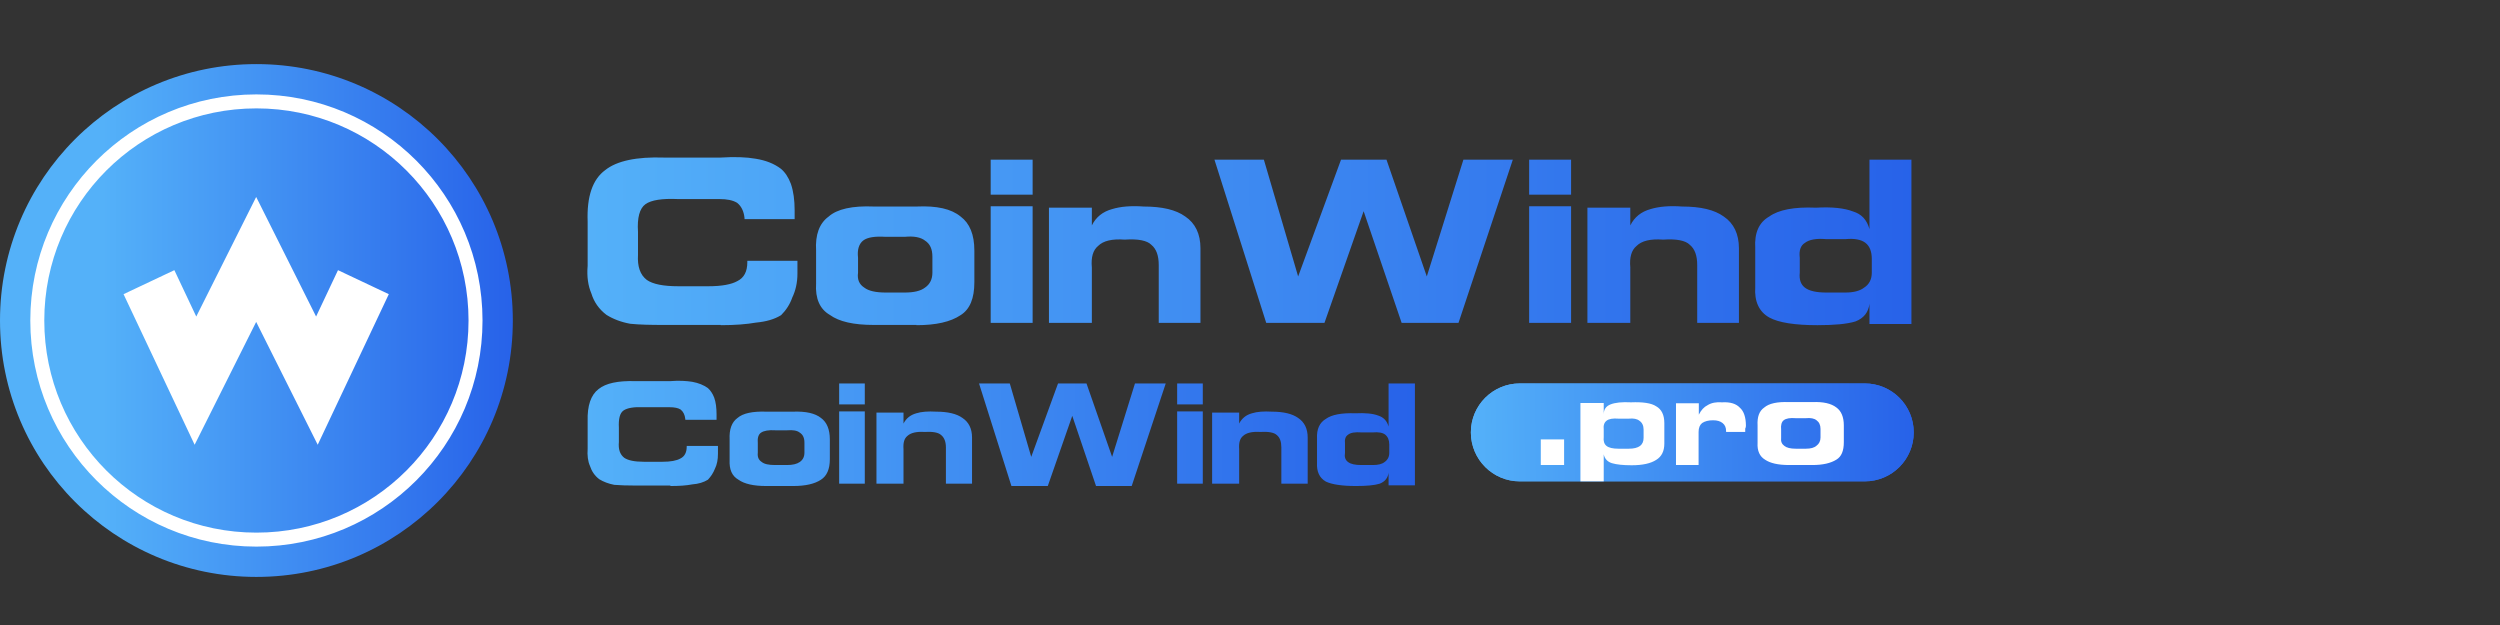 <?xml version="1.0" encoding="UTF-8"?>
<svg width="172px" height="43px" viewBox="0 0 172 43" version="1.1" xmlns="http://www.w3.org/2000/svg" xmlns:xlink="http://www.w3.org/1999/xlink">
    <rect x="0" y="0" width="172" height="43" fill="#333333" stroke="none"/>
    <title>coinwind</title>
    <defs>
        <linearGradient x1="0.003%" y1="50.119%" x2="100.003%" y2="49.881%" id="coinwind_dask-1">
            <stop stop-color="#54B1F9" offset="0.057%"></stop>
            <stop stop-color="#2762E9" offset="100%"></stop>
        </linearGradient>
        <linearGradient x1="0.004%" y1="50.072%" x2="100%" y2="50.072%" id="coinwind_dask-2">
            <stop stop-color="#54B1F9" offset="0.057%"></stop>
            <stop stop-color="#2762E9" offset="100%"></stop>
        </linearGradient>
        <linearGradient x1="-0.011%" y1="50.16%" x2="100%" y2="50.16%" id="coinwind_dask-3">
            <stop stop-color="#54B1F9" offset="0.057%"></stop>
            <stop stop-color="#2762E9" offset="100%"></stop>
        </linearGradient>
        <linearGradient x1="19.935%" y1="50%" x2="100.005%" y2="50%" id="coinwind_dask-4">
            <stop stop-color="#54B1F9" offset="0.057%"></stop>
            <stop stop-color="#2762E9" offset="100%"></stop>
        </linearGradient>
    </defs>
    <g id="HECO" stroke="none" stroke-width="1" fill="none" fill-rule="evenodd">
        <g id="合作伙伴" transform="translate(-2537, -677)">
            <g id="编组-2备份-3" transform="translate(1920, 0)">
                <g id="编组-8" transform="translate(360, 100)">
                    <g id="编组-7" transform="translate(0, 411)">
                        <g id="coinwind" transform="translate(257, 166)">
                            <rect id="矩形" x="0" y="0" width="172" height="43"></rect>
                            <g transform="translate(0, 4.41)">
                                <g id="编组-30" transform="translate(101.195, 21.971)" fill-rule="nonzero">
                                    <path d="M3.368,0 L27.103,0 C28.963,0 30.471,1.508 30.471,3.368 L30.471,3.368 C30.471,5.228 28.963,6.736 27.103,6.736 L3.368,6.736 C1.508,6.736 0,5.228 0,3.368 L0,3.368 C0,1.508 1.508,0 3.368,0 Z" id="矩形" fill="url(#coinwind_dask-1)"></path>
                                    <path d="M5.613,5.773 L5.613,4.33 L4.33,4.33 L4.33,5.773 L5.613,5.773 Z M8.035,5.773 L8.035,4.635 L10.761,4.635 C11.274,4.635 11.643,4.49 11.852,4.202 C12.076,3.945 12.172,3.496 12.172,2.887 C12.172,2.454 12.108,2.133 11.996,1.892 C11.9,1.636 11.723,1.443 11.483,1.315 C11.338,1.251 11.162,1.203 10.937,1.171 C10.713,1.123 10.472,1.107 10.216,1.139 L6.575,1.139 L6.575,5.773 L8.035,5.773 Z M10.071,3.528 L8.019,3.528 L8.019,2.245 L10.071,2.245 C10.232,2.245 10.36,2.293 10.456,2.39 C10.553,2.486 10.601,2.646 10.601,2.839 C10.601,3.063 10.553,3.223 10.456,3.336 C10.376,3.464 10.248,3.528 10.071,3.528 Z M14.45,5.773 L14.45,4.587 L16.599,4.587 C16.823,4.571 16.983,4.587 17.08,4.651 C17.208,4.715 17.256,4.859 17.256,5.084 L17.256,5.773 L18.748,5.773 L18.748,4.843 C18.716,4.603 18.651,4.41 18.523,4.234 C18.379,4.09 18.186,3.993 17.978,3.945 C18.25,3.881 18.443,3.737 18.555,3.512 C18.667,3.288 18.732,3.015 18.732,2.662 C18.732,2.069 18.587,1.652 18.299,1.411 C17.978,1.203 17.481,1.107 16.807,1.123 L12.99,1.123 L12.99,5.773 L14.45,5.773 L14.45,5.773 Z M16.823,3.528 L14.594,3.528 L14.594,2.406 L16.823,2.406 C17.016,2.406 17.144,2.438 17.208,2.518 C17.272,2.614 17.32,2.758 17.32,2.935 C17.32,3.143 17.288,3.304 17.208,3.384 C17.144,3.48 17.016,3.528 16.823,3.528 Z M23.655,5.773 C24.072,5.773 24.425,5.741 24.713,5.693 C25.002,5.661 25.259,5.597 25.483,5.469 C25.66,5.324 25.772,5.132 25.852,4.891 C25.948,4.651 25.996,4.362 25.996,4.025 L25.996,2.726 C25.996,2.357 25.948,2.069 25.852,1.86 C25.772,1.62 25.66,1.443 25.483,1.315 C25.291,1.171 25.05,1.074 24.762,1.026 C24.441,0.946 24.088,0.93 23.671,0.946 L21.923,0.946 C21.49,0.914 21.121,0.946 20.832,1.026 C20.512,1.074 20.255,1.171 20.063,1.315 C19.87,1.443 19.742,1.62 19.662,1.86 C19.582,2.101 19.566,2.422 19.582,2.807 L19.582,4.073 C19.549,4.41 19.598,4.683 19.694,4.907 C19.774,5.148 19.886,5.34 20.063,5.485 C20.287,5.613 20.544,5.693 20.832,5.741 C21.153,5.773 21.506,5.773 21.923,5.773 L23.655,5.773 L23.655,5.773 Z M23.27,4.651 L22.388,4.651 C21.971,4.651 21.65,4.587 21.442,4.474 C21.233,4.33 21.137,4.106 21.169,3.785 L21.169,3.159 C21.153,2.758 21.233,2.518 21.41,2.39 C21.602,2.277 21.923,2.229 22.388,2.245 L23.27,2.245 C23.719,2.229 24.024,2.261 24.216,2.39 C24.425,2.502 24.537,2.742 24.537,3.127 L24.537,3.753 C24.537,4.122 24.425,4.362 24.216,4.49 C24.04,4.587 23.719,4.651 23.27,4.651 Z" id="_x2E_PRO" fill="#FFFFFF"></path>
                                    <path d="M3.368,0 L27.103,0 C28.963,0 30.471,1.508 30.471,3.368 L30.471,3.368 C30.471,5.228 28.963,6.736 27.103,6.736 L3.368,6.736 C1.508,6.736 0,5.228 0,3.368 L0,3.368 C0,1.508 1.508,0 3.368,0 Z" id="矩形备份" fill="url(#coinwind_dask-1)"></path>
                                    <path d="M6.415,5.613 L6.415,3.849 L4.811,3.849 L4.811,5.613 L6.415,5.613 Z M9.141,6.736 L9.141,4.875 C9.205,5.18 9.398,5.389 9.703,5.485 C10.023,5.581 10.472,5.629 11.066,5.629 C11.819,5.629 12.381,5.501 12.75,5.26 C13.119,5.036 13.311,4.667 13.311,4.138 L13.311,2.726 C13.311,2.165 13.119,1.78 12.75,1.572 C12.413,1.347 11.819,1.267 11.018,1.299 C10.392,1.267 9.927,1.315 9.606,1.443 C9.286,1.572 9.141,1.796 9.141,2.133 L9.141,1.347 L7.538,1.347 L7.538,6.736 L9.141,6.736 Z M10.873,4.49 L10.152,4.49 C9.767,4.49 9.494,4.426 9.334,4.298 C9.173,4.17 9.109,3.961 9.141,3.689 L9.141,3.175 C9.109,2.887 9.173,2.694 9.334,2.566 C9.494,2.438 9.767,2.39 10.152,2.422 L10.873,2.422 C11.194,2.39 11.435,2.438 11.595,2.566 C11.787,2.694 11.884,2.903 11.884,3.175 L11.884,3.737 C11.884,3.993 11.803,4.17 11.643,4.298 C11.467,4.426 11.21,4.49 10.873,4.49 Z M15.668,5.613 L15.668,3.336 C15.668,3.063 15.749,2.855 15.909,2.726 C16.101,2.598 16.342,2.534 16.663,2.534 C16.951,2.534 17.16,2.598 17.32,2.726 C17.481,2.855 17.561,3.031 17.561,3.288 L17.561,3.336 L18.876,3.336 L18.876,3.111 L18.876,3.111 C18.908,3.047 18.924,2.983 18.924,2.919 C18.924,2.325 18.78,1.908 18.507,1.668 C18.25,1.395 17.85,1.267 17.288,1.299 C16.887,1.267 16.55,1.331 16.294,1.491 C16.037,1.62 15.845,1.828 15.684,2.149 L15.684,1.363 L14.113,1.363 L14.113,5.613 L15.668,5.613 Z M23.495,5.613 C24.216,5.613 24.762,5.485 25.146,5.244 C25.499,5.036 25.66,4.635 25.66,4.041 L25.66,2.887 C25.66,2.309 25.483,1.892 25.146,1.652 C24.794,1.379 24.248,1.251 23.495,1.283 L21.891,1.283 C21.073,1.251 20.512,1.379 20.191,1.652 C19.838,1.892 19.694,2.309 19.726,2.887 L19.726,4.09 C19.694,4.635 19.87,5.02 20.239,5.244 C20.592,5.485 21.137,5.613 21.891,5.613 L23.495,5.613 Z M23.046,4.49 L22.356,4.49 C21.987,4.49 21.731,4.426 21.57,4.298 C21.394,4.17 21.314,3.993 21.346,3.737 L21.346,3.175 C21.314,2.871 21.378,2.646 21.522,2.534 C21.682,2.406 21.955,2.357 22.356,2.39 L23.046,2.39 C23.382,2.357 23.623,2.406 23.783,2.534 C23.96,2.662 24.056,2.855 24.056,3.127 L24.056,3.721 C24.056,3.961 23.96,4.154 23.783,4.282 C23.623,4.426 23.382,4.49 23.046,4.49 Z" id="_x2E_pro" fill="#FFFFFF"></path>
                                </g>
                                <path d="M49.587,17.962 C50.566,17.962 51.367,17.898 52.009,17.785 C52.699,17.721 53.276,17.561 53.741,17.272 C54.094,16.919 54.35,16.518 54.511,16.053 C54.735,15.588 54.864,15.043 54.864,14.401 L54.864,13.535 L54.864,13.535 L51.416,13.535 L51.416,13.632 C51.416,14.273 51.191,14.706 50.726,14.931 C50.325,15.155 49.668,15.284 48.737,15.284 L46.669,15.284 C45.626,15.284 44.92,15.139 44.503,14.851 C44.038,14.498 43.846,13.92 43.894,13.119 L43.894,11.547 C43.83,10.569 44.006,9.927 44.407,9.638 C44.808,9.35 45.562,9.237 46.652,9.286 L49.507,9.286 C50.02,9.286 50.421,9.366 50.71,9.542 C50.999,9.767 51.175,10.12 51.223,10.585 L51.223,10.665 L54.671,10.665 L54.671,10.055 L54.671,10.055 C54.671,9.366 54.591,8.756 54.415,8.243 C54.238,7.778 54.014,7.441 53.725,7.201 C53.26,6.848 52.683,6.623 51.993,6.511 C51.367,6.399 50.55,6.367 49.571,6.431 L45.69,6.431 C43.798,6.367 42.435,6.655 41.633,7.297 C40.767,7.938 40.366,9.109 40.43,10.841 L40.43,13.872 C40.366,14.626 40.462,15.251 40.687,15.781 C40.863,16.358 41.2,16.855 41.729,17.256 C42.194,17.545 42.739,17.753 43.365,17.866 C43.99,17.93 44.776,17.946 45.69,17.946 L49.587,17.946 L49.587,17.962 Z M63.059,17.962 C64.39,17.962 65.4,17.737 66.09,17.272 C66.731,16.871 67.036,16.117 67.036,15.011 L67.036,12.83 C67.036,11.723 66.715,10.953 66.09,10.488 C65.448,9.959 64.454,9.735 63.059,9.799 L60.124,9.799 C58.632,9.735 57.59,9.975 57.013,10.488 C56.371,10.953 56.082,11.739 56.147,12.83 L56.147,15.091 C56.082,16.134 56.403,16.855 57.093,17.256 C57.734,17.721 58.729,17.946 60.124,17.946 L63.059,17.946 L63.059,17.962 Z M62.241,15.717 L60.942,15.717 C60.252,15.717 59.755,15.604 59.466,15.38 C59.113,15.155 58.969,14.818 59.033,14.353 L59.033,13.327 C58.969,12.766 59.097,12.365 59.386,12.14 C59.675,11.916 60.188,11.836 60.942,11.884 L62.241,11.884 C62.882,11.819 63.347,11.916 63.636,12.14 C63.989,12.365 64.149,12.734 64.149,13.247 L64.149,14.353 C64.149,14.802 63.973,15.155 63.636,15.38 C63.347,15.604 62.882,15.717 62.241,15.717 Z M71.045,8.981 L71.045,6.575 L68.159,6.575 L68.159,8.981 L71.045,8.981 Z M71.045,17.801 L71.045,9.783 L68.159,9.783 L68.159,17.801 L71.045,17.801 Z M75.119,17.801 L75.119,13.985 C75.055,13.295 75.199,12.798 75.552,12.509 C75.905,12.156 76.514,12.012 77.38,12.076 C78.31,12.012 78.92,12.14 79.208,12.429 C79.561,12.718 79.721,13.183 79.721,13.824 L79.721,17.801 L82.592,17.801 L82.592,12.669 C82.592,11.691 82.239,10.953 81.55,10.488 C80.908,10.023 79.962,9.799 78.679,9.799 C77.813,9.735 77.091,9.799 76.514,9.975 C75.872,10.152 75.407,10.52 75.119,11.098 L75.119,9.879 L72.168,9.879 L72.168,17.801 L75.119,17.801 Z M91.124,17.801 L93.818,10.12 L96.432,17.801 L100.345,17.801 L104.082,6.575 L100.682,6.575 L98.164,14.61 L95.39,6.575 L92.263,6.575 L89.312,14.61 L86.954,6.575 L83.554,6.575 L87.115,17.801 L91.124,17.801 Z M108.091,8.981 L108.091,6.575 L105.205,6.575 L105.205,8.981 L108.091,8.981 Z M108.091,17.801 L108.091,9.783 L105.205,9.783 L105.205,17.801 L108.091,17.801 Z M112.165,17.801 L112.165,13.985 C112.101,13.295 112.245,12.798 112.598,12.509 C112.951,12.156 113.56,12.012 114.426,12.076 C115.356,12.012 115.966,12.14 116.254,12.429 C116.607,12.718 116.768,13.183 116.768,13.824 L116.768,17.801 L119.638,17.801 L119.638,12.669 C119.638,11.691 119.285,10.953 118.596,10.488 C117.954,10.023 117.008,9.799 115.725,9.799 C114.859,9.735 114.137,9.799 113.56,9.975 C112.919,10.152 112.454,10.52 112.165,11.098 L112.165,9.879 L109.214,9.879 L109.214,17.801 L112.165,17.801 Z M125.043,17.962 C126.214,17.962 127.08,17.882 127.657,17.705 C128.234,17.481 128.555,17.064 128.619,16.486 L128.619,17.882 L131.506,17.882 L131.506,6.575 L128.619,6.575 L128.619,11.354 C128.443,10.713 128.074,10.312 127.48,10.136 C126.903,9.911 126.053,9.815 124.947,9.879 C123.439,9.815 122.365,10.023 121.723,10.488 C121.017,10.889 120.697,11.611 120.761,12.653 L120.761,15.348 C120.697,16.326 121.017,17.032 121.723,17.433 C122.365,17.785 123.471,17.962 125.043,17.962 Z M126.951,15.717 L125.652,15.717 C124.963,15.717 124.465,15.604 124.177,15.38 C123.888,15.155 123.776,14.818 123.824,14.353 L123.824,13.327 C123.76,12.814 123.888,12.477 124.177,12.301 C124.465,12.076 124.963,11.98 125.652,12.044 L126.951,12.044 C127.593,11.98 128.058,12.076 128.346,12.301 C128.635,12.525 128.779,12.894 128.779,13.407 L128.779,14.353 C128.779,14.802 128.603,15.155 128.25,15.38 C127.962,15.604 127.529,15.717 126.951,15.717 Z" id="CoinWind" fill="url(#coinwind_dask-2)" fill-rule="nonzero"></path>
                                <path d="M46.123,29.028 C46.733,29.028 47.23,28.995 47.631,28.915 C48.064,28.883 48.417,28.771 48.705,28.594 C48.914,28.37 49.074,28.129 49.186,27.841 C49.331,27.552 49.395,27.215 49.395,26.814 L49.395,26.269 L49.395,26.269 L47.246,26.269 L47.246,26.317 C47.246,26.718 47.102,26.991 46.813,27.135 C46.556,27.279 46.155,27.36 45.578,27.36 L44.295,27.36 C43.654,27.36 43.204,27.263 42.948,27.087 C42.659,26.862 42.531,26.51 42.579,25.996 L42.579,25.018 C42.547,24.409 42.643,24.008 42.9,23.831 C43.156,23.655 43.621,23.575 44.295,23.607 L46.075,23.607 C46.396,23.607 46.652,23.655 46.829,23.767 C47.005,23.912 47.118,24.12 47.15,24.425 L47.15,24.473 L49.299,24.473 L49.299,24.088 L49.299,24.088 C49.299,23.655 49.251,23.27 49.138,22.949 C49.026,22.661 48.882,22.452 48.705,22.292 C48.417,22.083 48.064,21.939 47.631,21.859 C47.23,21.795 46.733,21.763 46.123,21.811 L43.702,21.811 C42.515,21.779 41.681,21.955 41.184,22.356 C40.655,22.757 40.398,23.495 40.43,24.569 L40.43,26.462 C40.398,26.927 40.446,27.328 40.59,27.648 C40.703,28.001 40.911,28.322 41.232,28.562 C41.521,28.739 41.857,28.867 42.258,28.947 C42.659,28.979 43.14,28.995 43.702,28.995 L46.123,28.995 L46.123,29.028 Z M54.575,29.028 C55.409,29.028 56.05,28.883 56.483,28.594 C56.884,28.338 57.093,27.873 57.093,27.183 L57.093,25.82 C57.093,25.13 56.884,24.633 56.483,24.345 C56.082,24.024 55.441,23.88 54.575,23.912 L52.715,23.912 C51.768,23.88 51.111,24.024 50.742,24.345 C50.341,24.633 50.165,25.13 50.197,25.82 L50.197,27.231 C50.165,27.889 50.357,28.338 50.806,28.594 C51.207,28.883 51.849,29.028 52.715,29.028 L54.575,29.028 Z M54.142,27.584 L53.324,27.584 C52.891,27.584 52.586,27.52 52.41,27.376 C52.185,27.231 52.105,27.023 52.137,26.734 L52.137,26.093 C52.105,25.74 52.169,25.483 52.362,25.355 C52.554,25.227 52.875,25.163 53.34,25.195 L54.158,25.195 C54.559,25.163 54.848,25.211 55.024,25.355 C55.248,25.499 55.345,25.724 55.345,26.045 L55.345,26.734 C55.345,27.023 55.232,27.231 55.024,27.376 C54.815,27.52 54.527,27.584 54.142,27.584 Z M59.498,23.414 L59.498,21.971 L57.734,21.971 L57.734,23.414 L59.498,23.414 Z M59.498,28.867 L59.498,23.896 L57.734,23.896 L57.734,28.867 L59.498,28.867 Z M62.161,28.867 L62.161,26.494 C62.128,26.061 62.209,25.756 62.433,25.579 C62.658,25.371 63.043,25.275 63.588,25.307 C64.165,25.275 64.55,25.339 64.743,25.515 C64.967,25.692 65.079,25.98 65.079,26.381 L65.079,28.867 L66.876,28.867 L66.876,25.692 C66.876,25.082 66.651,24.633 66.218,24.345 C65.817,24.056 65.208,23.912 64.406,23.912 C63.861,23.88 63.395,23.912 63.043,24.024 C62.642,24.136 62.353,24.361 62.161,24.73 L62.161,23.976 L60.3,23.976 L60.3,28.867 L62.161,28.867 Z M72.088,29.028 L73.772,24.2 L75.407,29.028 L77.861,29.028 L80.203,21.971 L78.086,21.971 L76.514,27.023 L74.75,21.971 L72.793,21.971 L70.949,27.023 L69.474,21.971 L67.357,21.971 L69.586,29.028 L72.088,29.028 Z M82.752,23.414 L82.752,21.971 L80.988,21.971 L80.988,23.414 L82.752,23.414 Z M82.752,28.867 L82.752,23.896 L80.988,23.896 L80.988,28.867 L82.752,28.867 Z M85.254,28.867 L85.254,26.494 C85.222,26.061 85.302,25.756 85.527,25.579 C85.751,25.371 86.136,25.275 86.682,25.307 C87.259,25.275 87.644,25.339 87.836,25.515 C88.061,25.692 88.157,25.98 88.157,26.381 L88.157,28.867 L89.969,28.867 L89.969,25.692 C89.969,25.082 89.745,24.633 89.312,24.345 C88.911,24.056 88.301,23.912 87.499,23.912 C86.954,23.88 86.489,23.912 86.136,24.024 C85.735,24.136 85.447,24.361 85.254,24.73 L85.254,23.976 L83.394,23.976 L83.394,28.867 L85.254,28.867 Z M93.289,29.028 C94.011,29.028 94.572,28.979 94.925,28.867 C95.294,28.723 95.486,28.466 95.534,28.113 L95.534,28.979 L97.346,28.979 L97.346,21.971 L95.534,21.971 L95.534,24.938 C95.422,24.537 95.181,24.297 94.829,24.184 C94.46,24.04 93.93,23.992 93.241,24.024 C92.295,23.992 91.621,24.12 91.22,24.409 C90.787,24.665 90.579,25.114 90.611,25.756 L90.611,27.424 C90.579,28.033 90.771,28.466 91.22,28.723 C91.621,28.915 92.311,29.028 93.289,29.028 Z M94.46,27.584 L93.658,27.584 C93.225,27.584 92.936,27.52 92.744,27.376 C92.551,27.231 92.487,27.023 92.535,26.75 L92.535,26.125 C92.503,25.82 92.567,25.612 92.744,25.499 C92.92,25.355 93.225,25.307 93.658,25.339 L94.46,25.339 C94.845,25.307 95.133,25.355 95.31,25.499 C95.486,25.644 95.582,25.868 95.582,26.173 L95.582,26.75 C95.582,27.023 95.47,27.231 95.262,27.376 C95.085,27.52 94.812,27.584 94.46,27.584 Z" id="CoinWind备份-10" fill="url(#coinwind_dask-3)" fill-rule="nonzero"></path>
                                <ellipse id="椭圆形" fill="#FFFFFF" cx="17.641" cy="17.641" rx="16.358" ry="16.518"></ellipse>
                                <path d="M17.641,0 C27.392,0 35.282,7.89 35.282,17.641 C35.282,27.392 27.392,35.282 17.641,35.282 C7.89,35.282 0,27.392 0,17.641 C0,7.89 7.89,0 17.641,0 Z M17.641,2.085 C9.045,2.085 2.085,9.045 2.085,17.641 C2.085,26.237 9.045,33.197 17.641,33.197 C26.237,33.197 33.197,26.237 33.197,17.641 C33.197,9.045 26.237,2.085 17.641,2.085 Z M17.641,3.047 C25.708,3.047 32.235,9.574 32.235,17.641 C32.235,25.708 25.708,32.235 17.641,32.235 C9.574,32.235 3.047,25.708 3.047,17.641 C3.047,9.574 9.574,3.047 17.641,3.047 Z M17.625,9.141 L13.503,17.368 L11.996,14.177 L8.5,15.829 L13.391,26.189 L17.625,17.737 L21.859,26.189 L26.75,15.829 L23.254,14.177 L21.747,17.368 L17.625,9.141 Z" id="形状结合" fill="url(#coinwind_dask-4)" fill-rule="nonzero"></path>
                            </g>
                        </g>
                    </g>
                </g>
            </g>
        </g>
    </g>
</svg>